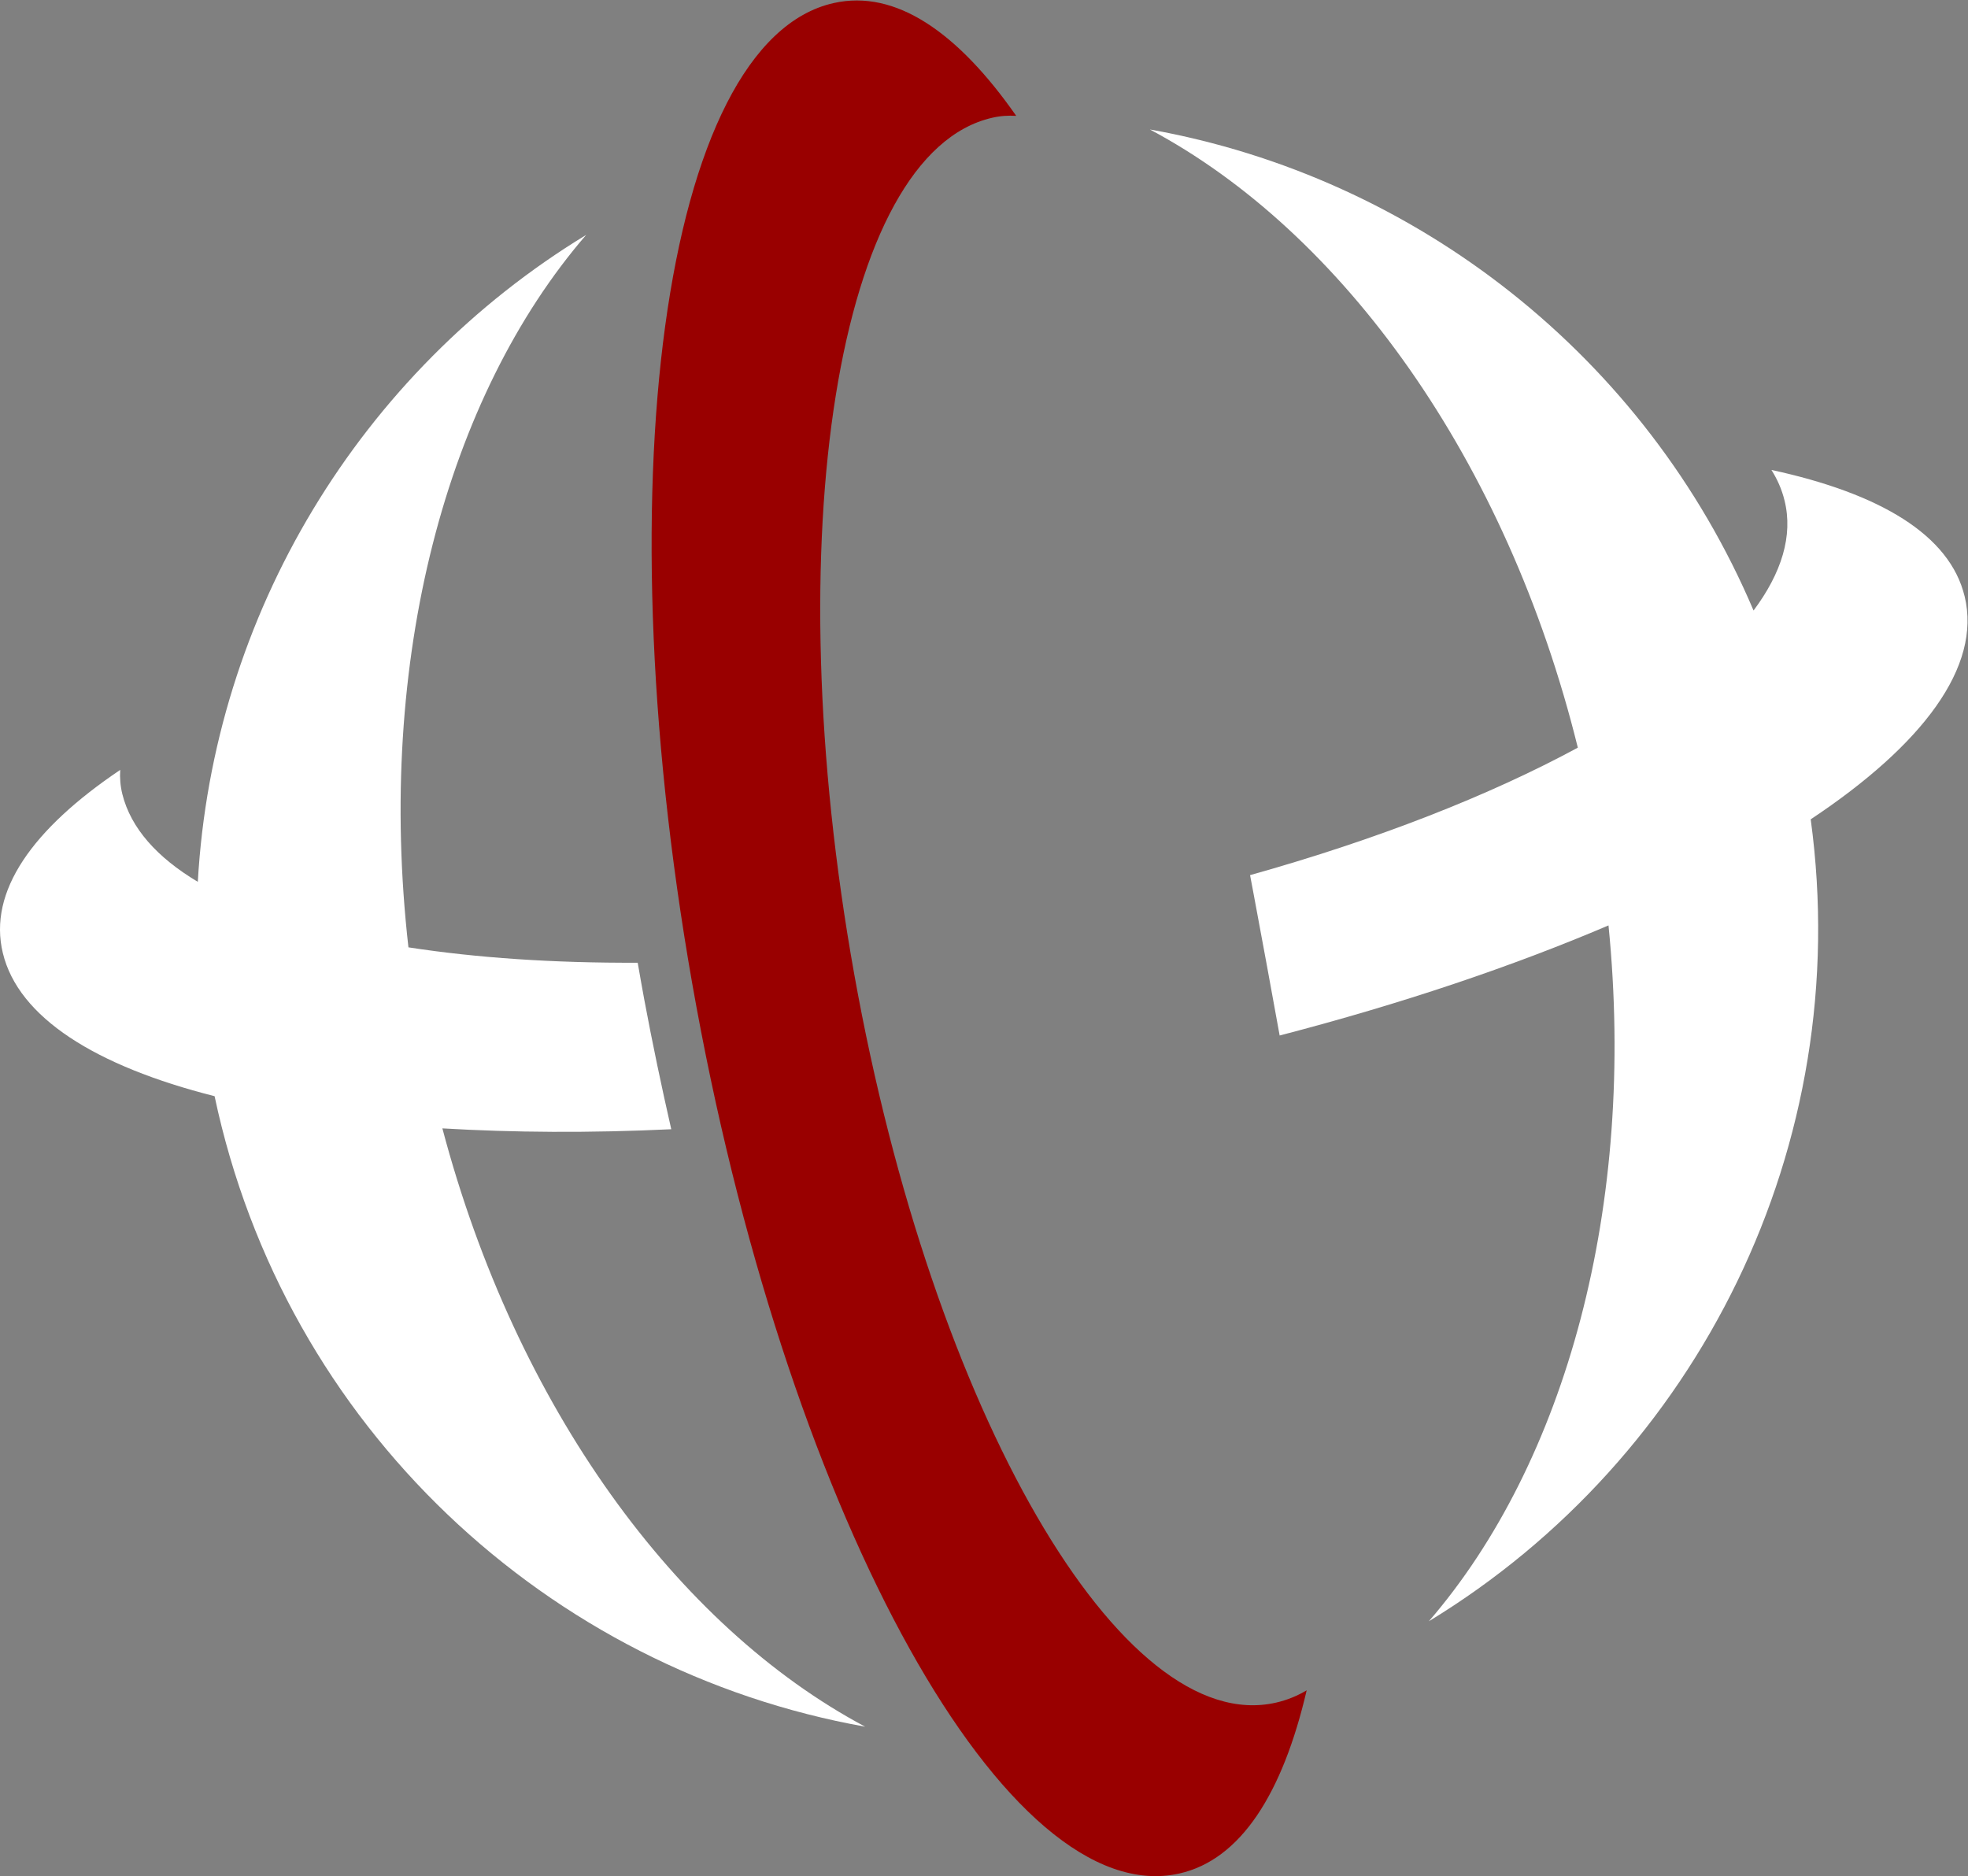 <?xml version="1.0" encoding="UTF-8" standalone="no"?>
<svg
   version="1.1"
   id="svg2"
   xml:space="preserve"
   width="81.927"
   height="78.098"
   viewBox="0 0 81.927 78.098"
   sodipodi:docname="cmu_ece.svg"
   inkscape:version="1.3.2 (091e20ef0f, 2023-11-25, custom)"
   xmlns:inkscape="http://www.inkscape.org/namespaces/inkscape"
   xmlns:sodipodi="http://sodipodi.sourceforge.net/DTD/sodipodi-0.dtd"
   xmlns="http://www.w3.org/2000/svg"
   xmlns:svg="http://www.w3.org/2000/svg"
   xmlns:rdf="http://www.w3.org/1999/02/22-rdf-syntax-ns#"
   xmlns:cc="http://creativecommons.org/ns#"
   xmlns:dc="http://purl.org/dc/elements/1.1/"><rect x="0" y="0" width="81.927" height="78.098" fill="#808080" stroke="none"/><defs
     id="defs6" /><sodipodi:namedview
     pagecolor="#ffffff"
     bordercolor="#666666"
     borderopacity="1"
     objecttolerance="10"
     gridtolerance="10"
     guidetolerance="10"
     inkscape:pageopacity="0"
     inkscape:pageshadow="2"
     inkscape:window-width="1920"
     inkscape:window-height="1008"
     id="namedview4"
     showgrid="false"
     inkscape:zoom="3.0884044"
     inkscape:cx="158.33419"
     inkscape:cy="6.31394"
     inkscape:window-x="0"
     inkscape:window-y="0"
     inkscape:window-maximized="1"
     inkscape:current-layer="g10"
     inkscape:showpageshadow="0"
     inkscape:pagecheckerboard="1"
     inkscape:deskcolor="#d1d1d1" /><g
     id="g10"
     inkscape:groupmode="layer"
     inkscape:label="ink_ext_XXXXXX"
     transform="matrix(1.333,0,0,-1.333,0.118,77.99)"><path
       d="M 26.93,4.586 C 21.052,7.715 16.028,14.57 13.727,23.27 c 2.21,-0.131 4.603,-0.148 7.148,-0.027 -0.303,1.328 -0.587,2.68 -0.845,4.059 -0.071,0.381 -0.136,0.76 -0.203,1.141 -2.622,-0.012 -5.035,0.152 -7.16,0.48 -1.016,8.965 1.189,17.199 5.55,22.248 C 11.165,46.883 6.561,39.32 6.089,30.969 4.818,31.727 3.997,32.645 3.732,33.709 3.668,33.969 3.65,34.223 3.666,34.465 0.922,32.617 -0.465,30.668 0,28.746 0.487,26.73 2.896,25.215 6.613,24.275 8.804,13.93 17.049,6.35 26.93,4.586"
       style="fill:#ffffff;fill-opacity:1;fill-rule:nonzero;stroke:none;stroke-width:0.1"
       id="path14" /><path
       d="m 61.267,39.883 c -0.463,1.922 -2.648,3.217 -6.034,3.949 0.182,-0.289 0.324,-0.604 0.409,-0.953 0.274,-1.103 -0.094,-2.268 -0.967,-3.438 -3.362,7.918 -10.527,13.535 -18.853,15.023 6.018,-3.201 11.143,-10.309 13.365,-19.305 -2.754,-1.49 -6.246,-2.863 -10.236,-3.981 0.036,-0.191 0.072,-0.385 0.109,-0.578 0.281,-1.502 0.553,-2.979 0.815,-4.43 3.811,0.99 7.28,2.162 10.27,3.438 0.874,-8.764 -1.334,-16.777 -5.61,-21.73 8.395,5.107 13.313,14.846 11.925,25.043 3.506,2.33 5.336,4.769 4.808,6.961"
       style="fill:#ffffff;fill-opacity:1;fill-rule:nonzero;stroke:none;stroke-width:0.1"
       id="path16" /><path
       d="M 39.766,5.338 C 34.941,4.227 29.042,14.406 26.592,28.07 c -2.451,13.668 -0.527,25.648 4.299,26.758 0.261,0.062 0.512,0.076 0.757,0.061 -1.833,2.623 -3.772,3.955 -5.699,3.523 C 20.604,57.219 18.686,43.174 21.665,27.043 24.645,10.914 31.393,-1.195 36.739,0 c 1.921,0.43 3.229,2.5 3.98,5.721 C 40.431,5.551 40.115,5.418 39.766,5.338"
       style="fill:#990000;fill-opacity:1;fill-rule:nonzero;stroke:none;stroke-width:0.1"
       id="path18" /></g></svg>

